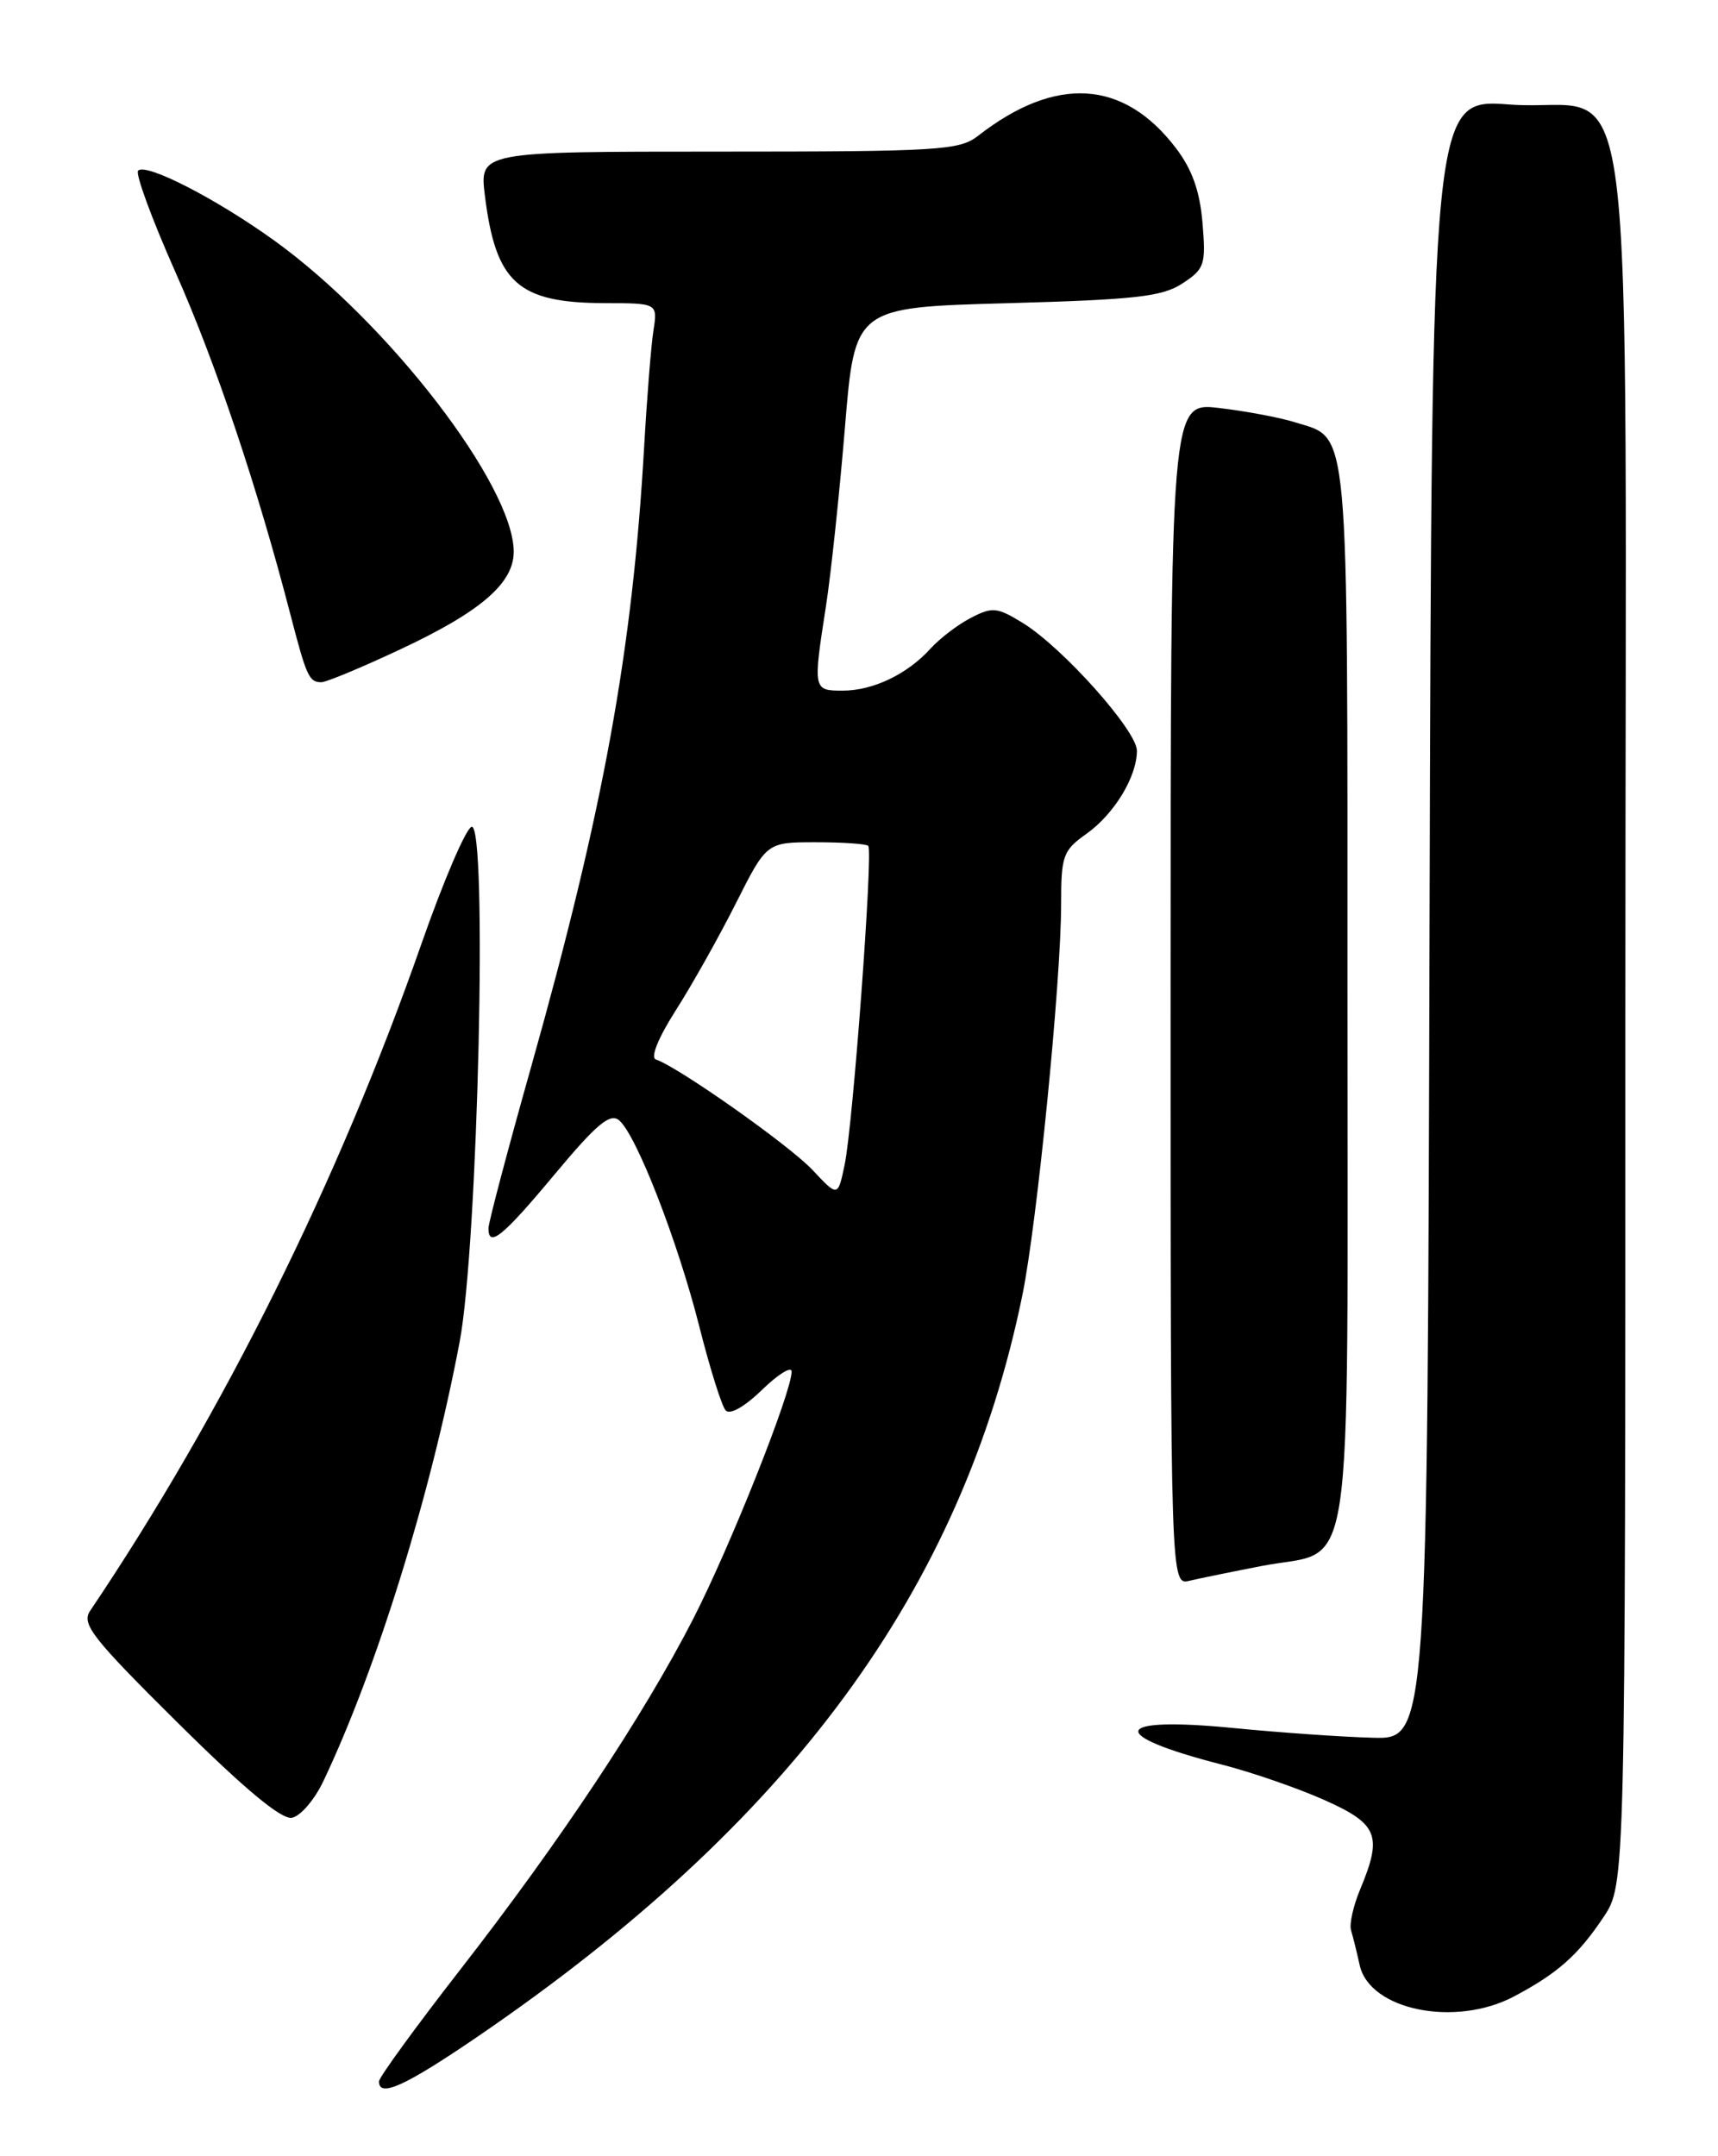 <?xml version="1.0" encoding="UTF-8" standalone="no"?>
<!DOCTYPE svg PUBLIC "-//W3C//DTD SVG 1.1//EN" "http://www.w3.org/Graphics/SVG/1.1/DTD/svg11.dtd" >
<svg xmlns="http://www.w3.org/2000/svg" xmlns:xlink="http://www.w3.org/1999/xlink" version="1.1" viewBox="0 0 204 256">
 <g >
 <path fill="currentColor"
d=" M 56.56 241.91 C 93.87 216.47 114.22 188.79 121.40 153.77 C 123.14 145.28 126.00 116.43 126.00 107.38 C 126.00 101.58 126.21 100.98 129.02 98.99 C 132.31 96.64 135.00 92.22 135.00 89.13 C 135.00 86.76 126.22 76.92 121.49 73.99 C 118.40 72.09 117.85 72.03 115.30 73.35 C 113.76 74.14 111.60 75.79 110.50 77.00 C 107.74 80.05 103.67 82.00 100.05 82.00 C 96.55 82.00 96.53 81.91 98.08 71.95 C 98.67 68.14 99.68 58.60 100.33 50.76 C 101.50 36.50 101.50 36.50 119.55 36.00 C 134.87 35.58 138.02 35.22 140.41 33.65 C 143.04 31.93 143.20 31.44 142.79 26.47 C 142.47 22.68 141.56 20.11 139.62 17.57 C 133.41 9.43 125.35 8.94 116.12 16.14 C 113.92 17.85 111.49 18.00 85.33 18.00 C 56.93 18.00 56.93 18.00 57.58 23.25 C 58.87 33.60 61.51 35.96 71.80 35.99 C 78.09 36.00 78.09 36.00 77.59 39.25 C 77.31 41.04 76.82 47.22 76.49 53.00 C 75.11 77.22 71.66 96.16 63.07 126.66 C 60.28 136.55 58.00 145.18 58.00 145.83 C 58.00 148.20 59.69 146.83 65.85 139.44 C 70.84 133.46 72.44 132.12 73.51 133.01 C 75.55 134.70 80.47 147.34 83.04 157.50 C 84.29 162.45 85.70 166.93 86.16 167.45 C 86.66 168.02 88.40 167.04 90.50 165.00 C 92.42 163.14 94.00 162.17 94.00 162.85 C 94.00 165.31 86.68 183.70 82.29 192.25 C 76.40 203.72 66.48 218.66 54.60 233.92 C 49.32 240.71 45.00 246.65 45.00 247.13 C 45.00 249.08 48.08 247.69 56.56 241.91 Z  M 179.79 237.03 C 184.94 234.30 187.40 232.13 190.41 227.61 C 193.00 223.72 193.00 223.72 193.00 120.53 C 193.00 0.24 194.70 13.58 179.25 12.41 C 170.01 11.71 170.01 11.71 169.75 109.11 C 169.50 206.50 169.50 206.50 163.00 206.32 C 159.43 206.23 152.00 205.71 146.50 205.17 C 132.04 203.75 131.28 205.96 145.02 209.49 C 148.59 210.40 154.09 212.30 157.25 213.71 C 163.64 216.56 164.18 217.92 161.51 224.32 C 160.69 226.28 160.20 228.48 160.43 229.19 C 160.65 229.91 161.11 231.77 161.45 233.31 C 162.63 238.67 172.81 240.73 179.79 237.03 Z  M 38.39 211.49 C 44.70 198.22 51.14 177.49 54.58 159.31 C 56.76 147.80 57.92 97.53 55.99 98.17 C 55.31 98.40 52.64 104.64 50.05 112.04 C 40.16 140.30 26.52 167.76 10.69 191.27 C 9.65 192.82 10.98 194.51 21.17 204.61 C 29.11 212.47 33.43 216.06 34.67 215.82 C 35.68 215.63 37.35 213.68 38.39 211.49 Z  M 149.91 185.91 C 160.96 183.78 160.00 190.25 160.00 118.22 C 160.00 49.02 160.29 52.19 153.75 50.13 C 151.96 49.57 147.91 48.81 144.75 48.44 C 139.00 47.77 139.00 47.77 139.00 117.99 C 139.00 188.22 139.00 188.22 141.25 187.68 C 142.49 187.39 146.39 186.59 149.91 185.91 Z  M 47.57 77.08 C 57.07 72.63 61.00 69.25 61.00 65.51 C 61.00 57.64 46.08 38.27 32.50 28.51 C 25.61 23.56 17.34 19.32 16.40 20.26 C 16.05 20.62 18.05 26.05 20.84 32.33 C 25.59 43.01 30.58 57.89 34.50 73.02 C 36.40 80.34 36.71 81.00 38.16 81.00 C 38.74 81.00 42.97 79.24 47.57 77.08 Z  M 96.49 138.92 C 93.76 136.00 80.54 126.68 77.88 125.79 C 77.21 125.57 78.16 123.22 80.24 119.96 C 82.16 116.96 85.37 111.24 87.38 107.25 C 91.03 100.00 91.03 100.00 96.85 100.00 C 100.05 100.00 102.86 100.19 103.10 100.43 C 103.69 101.03 101.28 133.64 100.29 138.31 C 99.49 142.12 99.49 142.12 96.49 138.92 Z "/>
</g>
</svg>